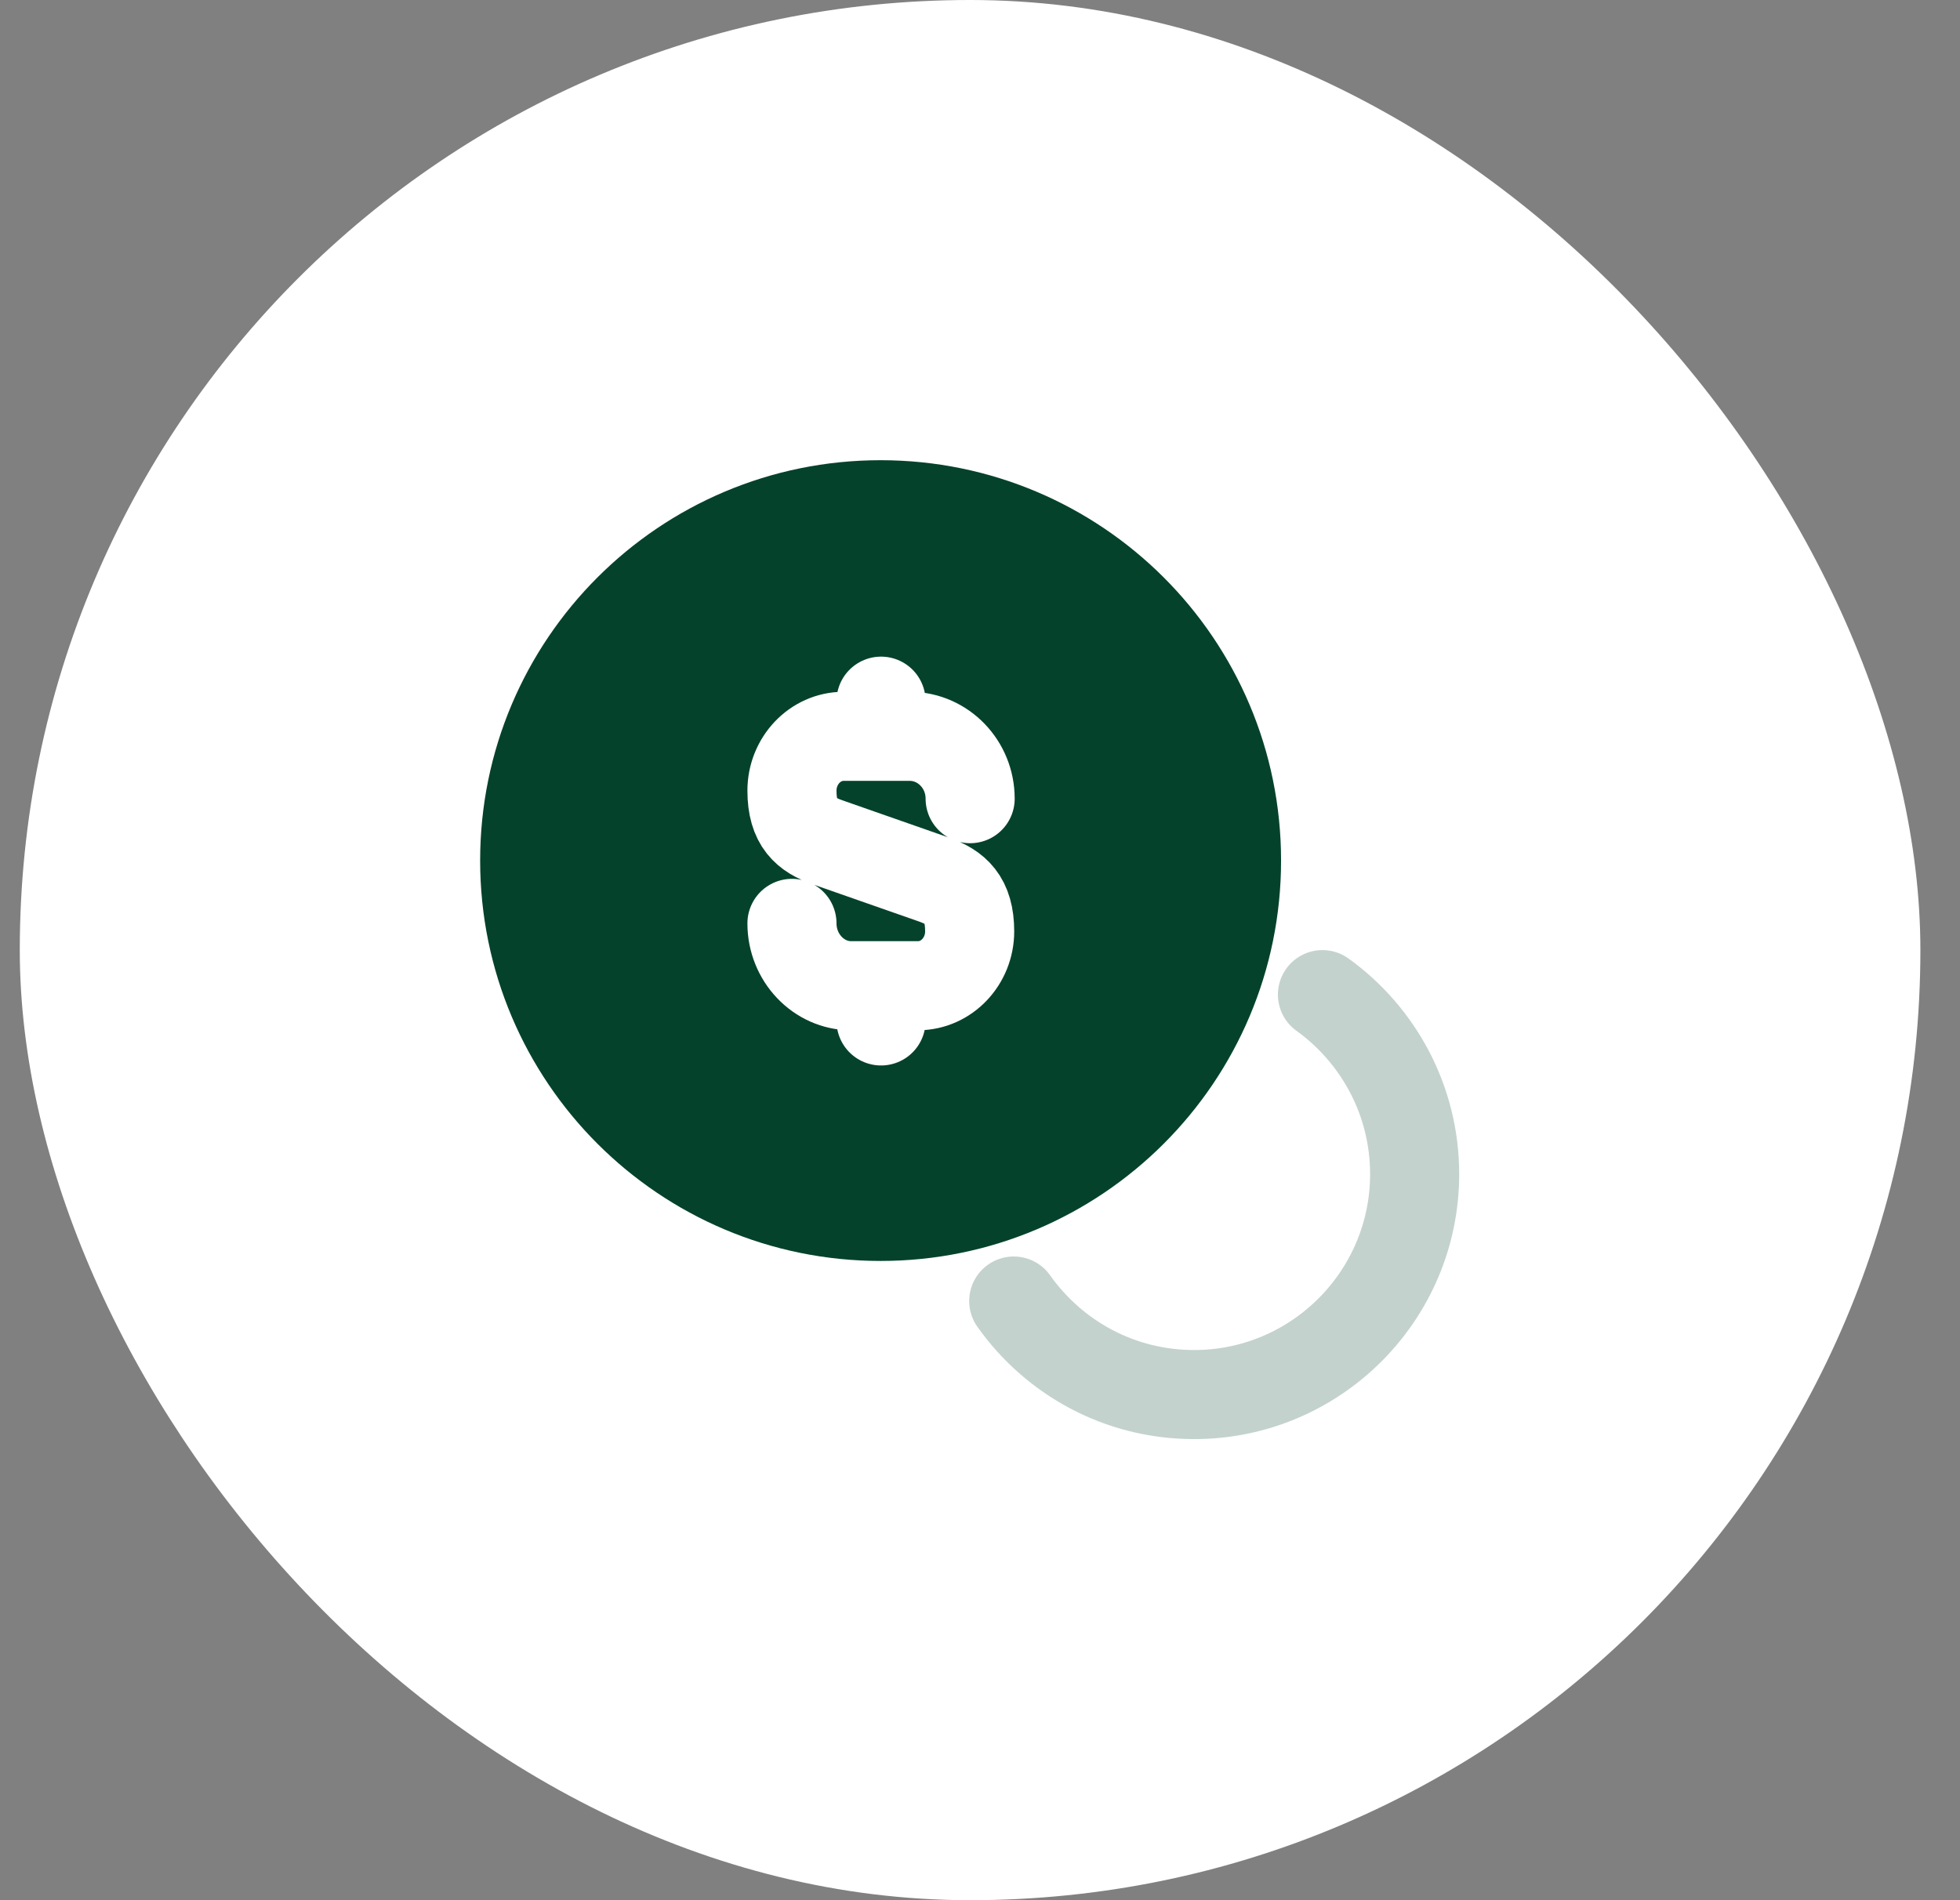 <svg width="33" height="32" viewBox="0 0 33 32" fill="none" xmlns="http://www.w3.org/2000/svg">
<rect x="0" y="0" width="33" height="32" fill="#808080" stroke="none"/>
<rect x="0.333" width="32" height="32" rx="16" fill="white"/>
<path d="M14.826 20.485C18.136 20.485 20.819 17.802 20.819 14.492C20.819 11.183 18.136 8.5 14.826 8.5C11.516 8.5 8.834 11.183 8.834 14.492C8.834 17.802 11.516 20.485 14.826 20.485Z" fill="#05422C" stroke="#05422C" stroke-width="1.5" stroke-linecap="round" stroke-linejoin="round"/>
<path d="M17.068 21.91C17.743 22.863 18.846 23.485 20.106 23.485C22.153 23.485 23.818 21.82 23.818 19.773C23.818 18.527 23.203 17.425 22.266 16.75" stroke="#C3D2CC" stroke-width="1.5" stroke-linecap="round" stroke-linejoin="round"/>
<path d="M13.334 15.55C13.334 16.128 13.784 16.6 14.331 16.6H15.456C15.936 16.6 16.326 16.188 16.326 15.685C16.326 15.138 16.086 14.943 15.733 14.815L13.934 14.185C13.573 14.058 13.334 13.863 13.334 13.315C13.334 12.813 13.723 12.4 14.204 12.4H15.329C15.883 12.408 16.334 12.873 16.334 13.45" stroke="white" stroke-width="1.5" stroke-linecap="round" stroke-linejoin="round"/>
<path d="M14.834 16.638V17.193" stroke="white" stroke-width="1.5" stroke-linecap="round" stroke-linejoin="round"/>
<path d="M14.834 11.808V12.393" stroke="white" stroke-width="1.5" stroke-linecap="round" stroke-linejoin="round"/>
</svg>

